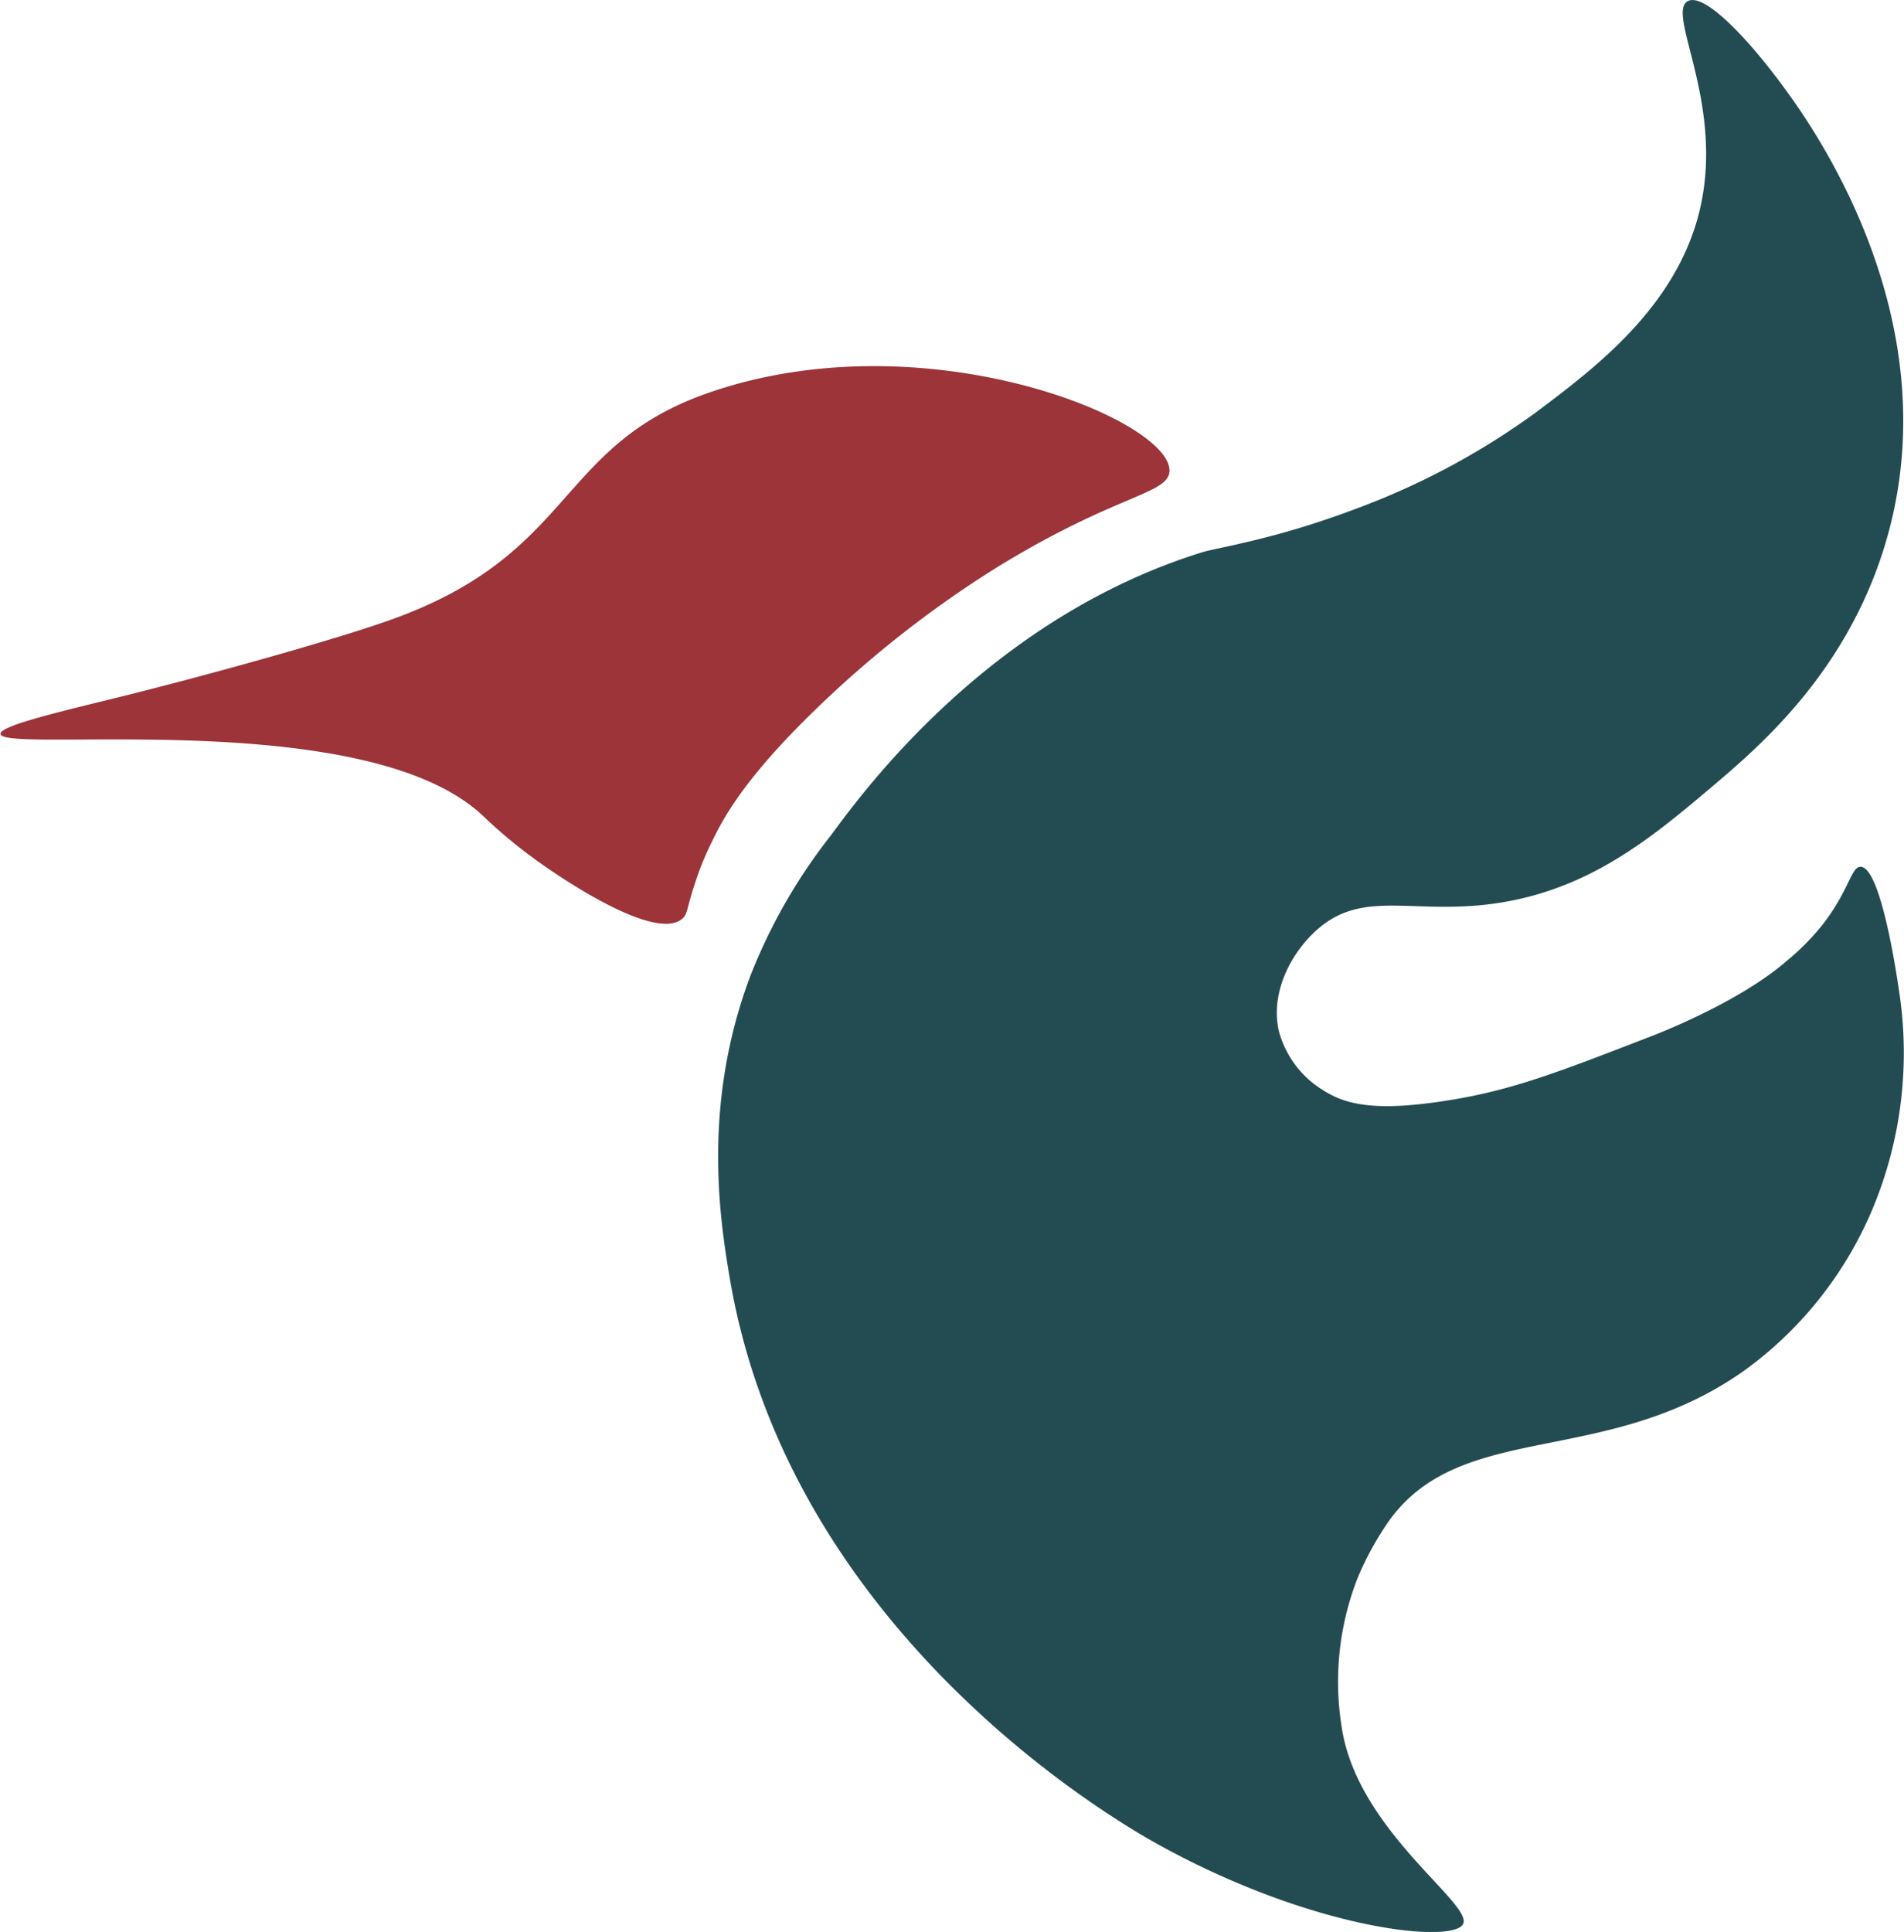 <svg id="Layer_1" data-name="Layer 1" xmlns="http://www.w3.org/2000/svg" viewBox="0 0 155.19 157.42"><defs><style>.cls-1{fill:#234c52;}.cls-2{fill:#9c343a;}</style></defs><title>Supfly logo small</title><path class="cls-1" d="M338.88,403.58c-.75-5.33-1.95-10.79-3.24-10.76-.75,0-.9,1.85-3,4.6a19.43,19.43,0,0,1-3,3.06c-4.18,3.64-11.48,6.31-11.48,6.31-7.28,2.82-11,4.25-16.12,5.06-5.93.95-8.35.35-10.17-.81a8.1,8.1,0,0,1-3.64-4.86c-.73-3.3,1.18-6.54,3.15-8.26,3.82-3.36,7.94-1.08,14.86-2.17,7.53-1.19,12.57-5.46,17.39-9.53,3.81-3.23,10.29-8.83,13.58-18.31,6.64-19.15-5.92-36.06-8.05-38.92-2.66-3.59-6.22-7.42-7.59-6.71-1.84,1,3.17,8.55.88,17.39-2,7.67-8.5,12.55-13.31,16.16a60.49,60.49,0,0,1-12.36,6.93c-.56.23-2.43,1-5,1.86-5,1.67-8.83,2.27-9.76,2.56-17.26,5.34-27.56,19.35-30.28,23.06a45,45,0,0,0-6.6,11.52c-3.94,10.5-2.46,19.84-1.65,24.63,4.94,29,31.68,44.3,34.89,46.08,12.64,7,24.12,8.13,24.88,6.48s-8.37-7.46-9.84-15.65c-.1-.57-.18-1.21-.18-1.21a23.17,23.17,0,0,1,1.44-11.38,25.12,25.12,0,0,1,2.6-4.69c6-8.19,17.73-4.17,29-12.23a31.14,31.14,0,0,0,10.42-13.27A33,33,0,0,0,338.88,403.58Z" transform="translate(-184 -322.19)"/><path class="cls-2" d="M250.26,380.21A88.65,88.65,0,0,1,265,368.58c10-6.2,14.32-6.09,14.32-8.05,0-4.2-20-12.41-37.52-6.35-12.54,4.34-10.81,13.13-26,18.53-3.95,1.41-13,4-21.47,6.13-5,1.24-10.38,2.46-10.29,3.16.21,1.62,29.93-2.37,39.39,6.73a40.54,40.54,0,0,0,4.36,3.61c.74.54,9.47,6.78,11.83,4.7.49-.44.28-.78,1.27-3.6a23.93,23.93,0,0,1,1.16-2.71C243.16,388.4,245.07,385.27,250.26,380.21Z" transform="translate(-184 -322.19)"/></svg>